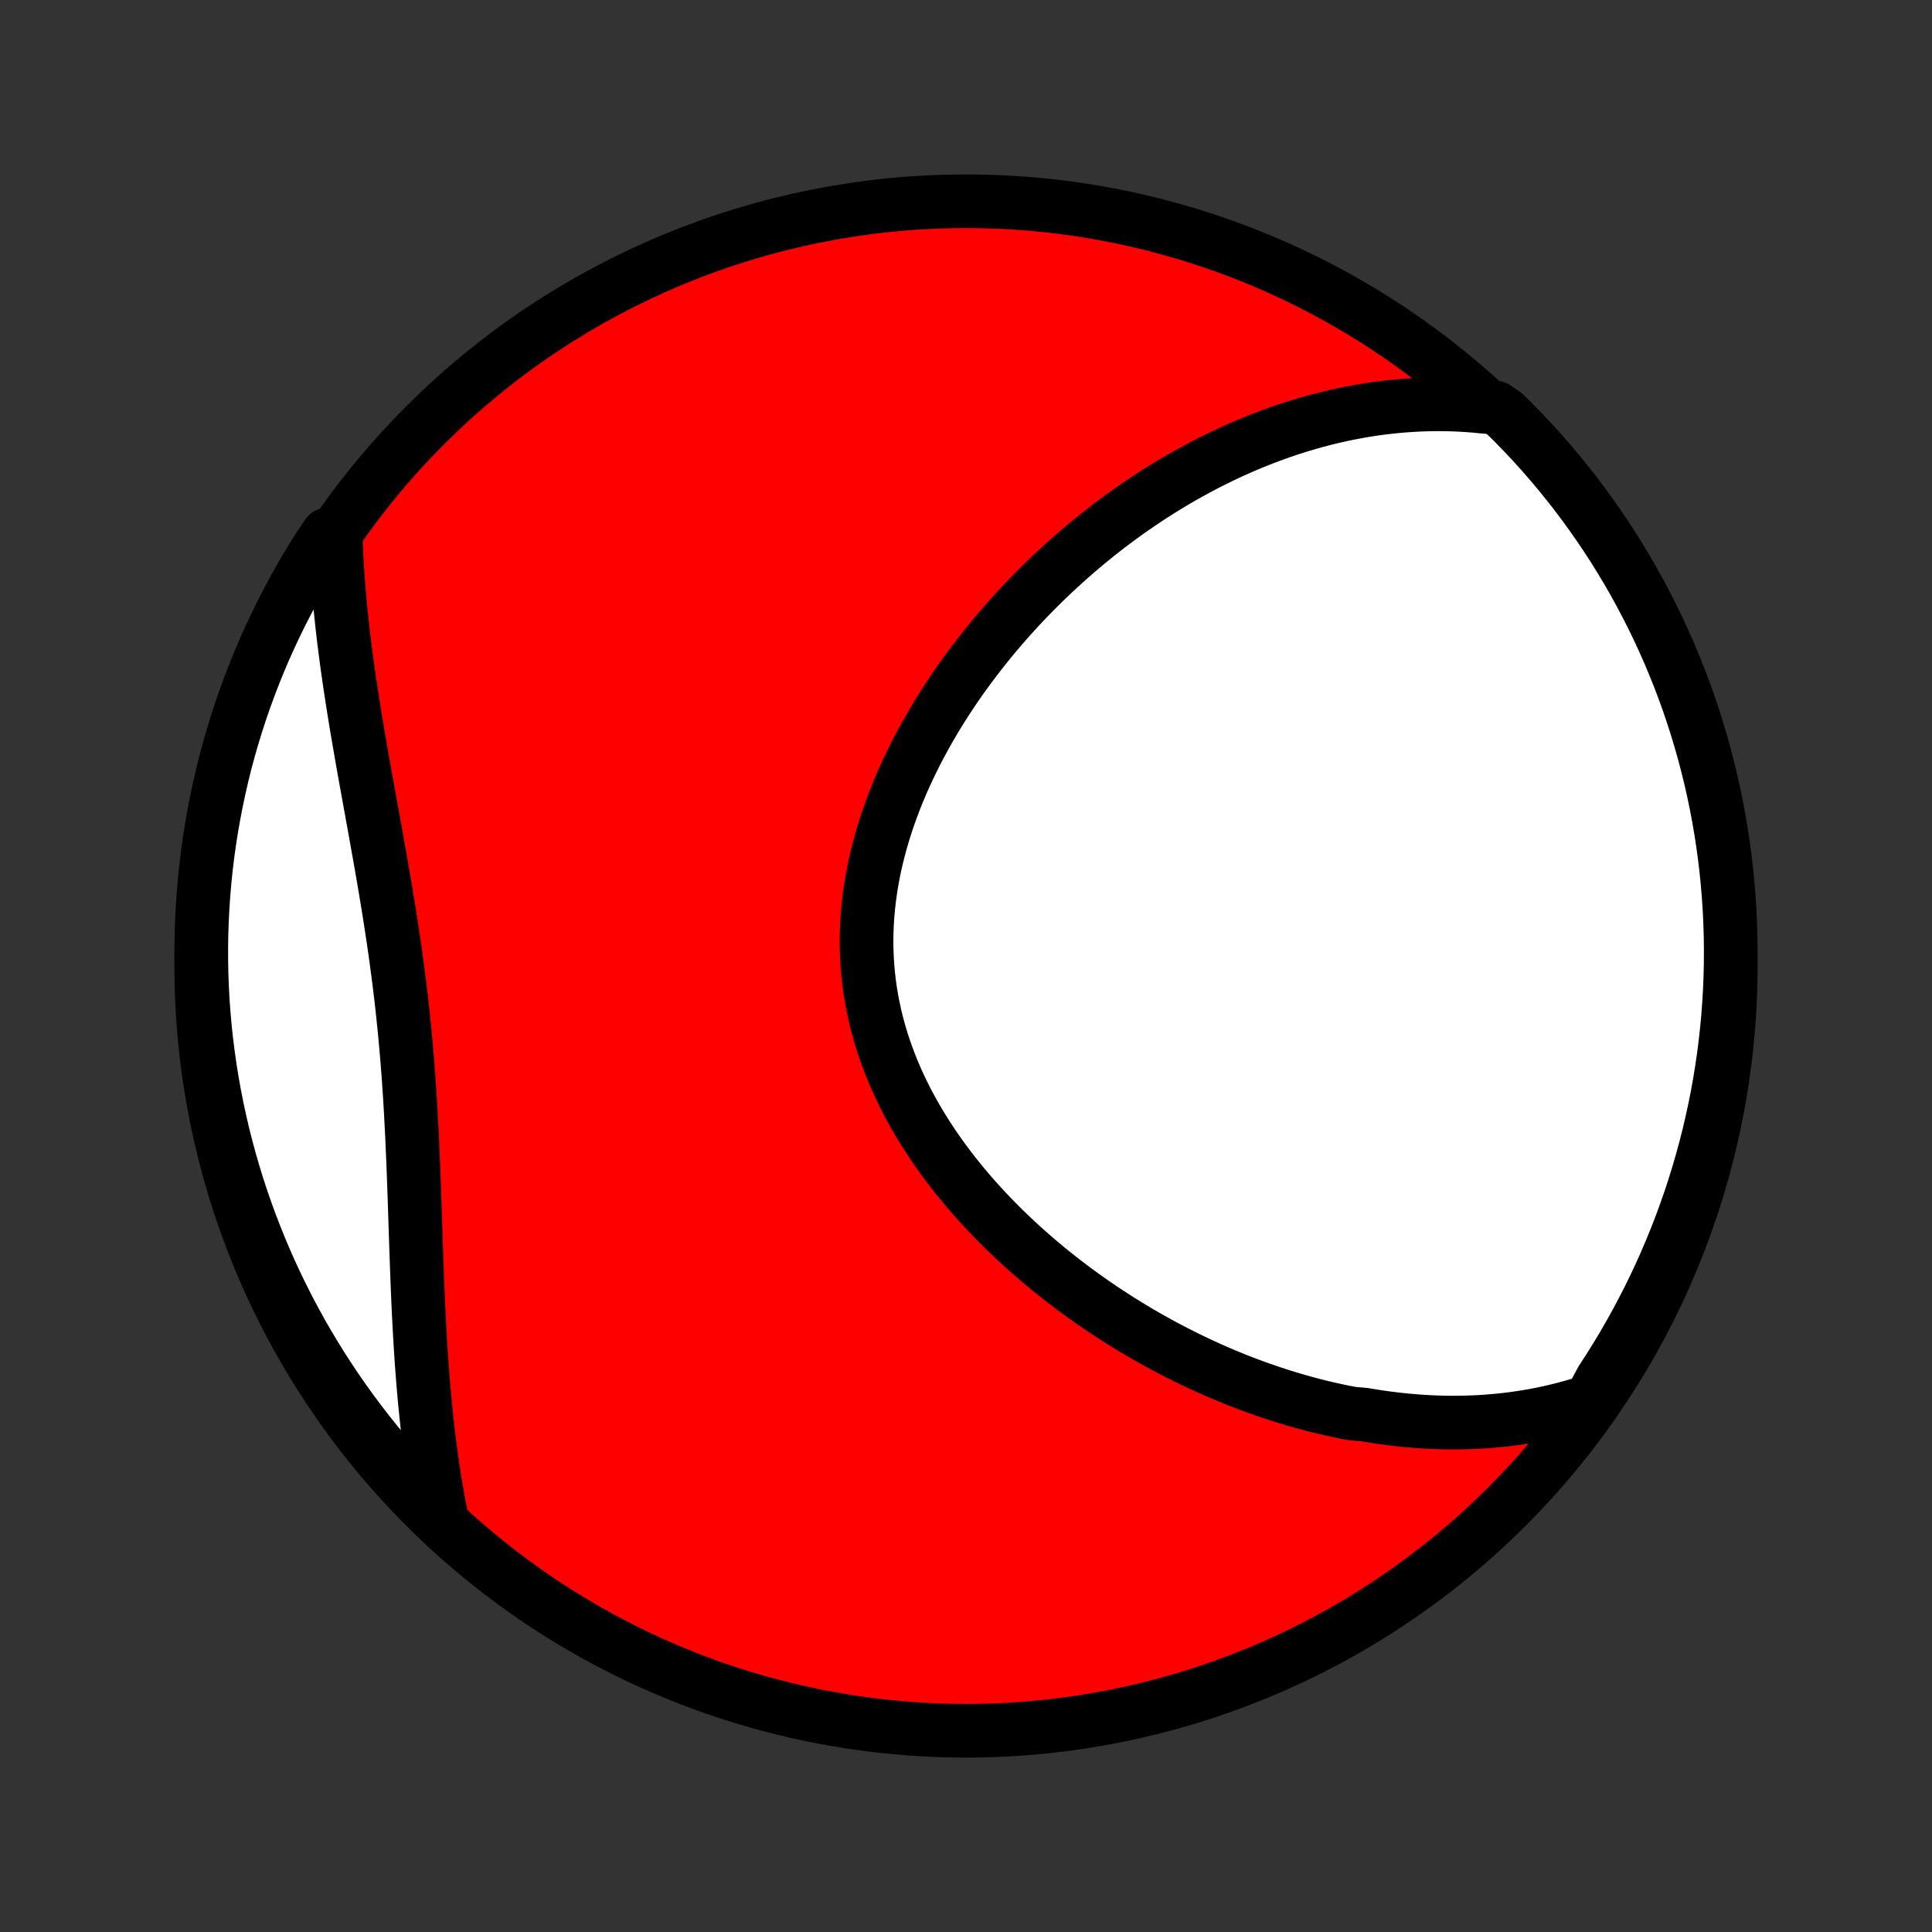 <?xml version="1.0" encoding="utf-8" standalone="no"?>
<!DOCTYPE svg PUBLIC "-//W3C//DTD SVG 1.1//EN"
  "http://www.w3.org/Graphics/SVG/1.1/DTD/svg11.dtd">
<!-- Created with matplotlib (http://matplotlib.org/) -->
<svg height="72pt" version="1.1" viewBox="0 0 72 72" width="72pt" xmlns="http://www.w3.org/2000/svg" xmlns:xlink="http://www.w3.org/1999/xlink">
 <rect x="0" y="0" width="72" height="72" fill="#333333" stroke="none"/>
 <defs>
  <style type="text/css">
*{stroke-linecap:butt;stroke-linejoin:round;}
  </style>
 </defs>
 <g id="figure_1">
  <g id="patch_1">
   <path d="
M0 72
L72 72
L72 0
L0 0
z
" style="fill:none;"/>
  </g>
  <g id="axes_1">
   <g id="PatchCollection_1">
    <defs>
     <path d="
M36 -7.5
C43.558 -7.5 50.808 -10.503 56.153 -15.848
C61.497 -21.192 64.5 -28.442 64.5 -36
C64.5 -43.558 61.497 -50.808 56.153 -56.153
C50.808 -61.497 43.558 -64.5 36 -64.5
C28.442 -64.5 21.192 -61.497 15.848 -56.153
C10.503 -50.808 7.5 -43.558 7.5 -36
C7.5 -28.442 10.503 -21.192 15.848 -15.848
C21.192 -10.503 28.442 -7.5 36 -7.5
z
" id="C0_0_a811fe30f3"/>
     <path d="
M59.273 -19.791
L59.005 -19.704
L58.738 -19.623
L58.471 -19.547
L58.205 -19.477
L57.94 -19.412
L57.676 -19.352
L57.413 -19.297
L57.151 -19.247
L56.889 -19.202
L56.629 -19.162
L56.37 -19.125
L56.111 -19.094
L55.853 -19.066
L55.596 -19.043
L55.34 -19.023
L55.085 -19.008
L54.831 -18.997
L54.577 -18.989
L54.325 -18.985
L54.073 -18.984
L53.821 -18.987
L53.571 -18.994
L53.321 -19.004
L53.072 -19.017
L52.824 -19.034
L52.576 -19.054
L52.329 -19.077
L52.083 -19.103
L51.837 -19.132
L51.592 -19.164
L51.347 -19.199
L51.102 -19.238
L50.859 -19.279
L50.372 -19.323
L50.13 -19.37
L49.888 -19.419
L49.646 -19.472
L49.405 -19.527
L49.164 -19.585
L48.923 -19.646
L48.682 -19.71
L48.442 -19.776
L48.202 -19.846
L47.963 -19.918
L47.723 -19.992
L47.484 -20.07
L47.245 -20.15
L47.006 -20.233
L46.767 -20.318
L46.528 -20.406
L46.289 -20.497
L46.051 -20.591
L45.812 -20.688
L45.574 -20.787
L45.336 -20.889
L45.098 -20.994
L44.86 -21.102
L44.622 -21.213
L44.384 -21.326
L44.146 -21.443
L43.909 -21.562
L43.671 -21.684
L43.434 -21.809
L43.196 -21.938
L42.959 -22.069
L42.722 -22.203
L42.485 -22.34
L42.249 -22.48
L42.012 -22.624
L41.776 -22.77
L41.541 -22.92
L41.305 -23.073
L41.07 -23.229
L40.836 -23.388
L40.602 -23.551
L40.368 -23.717
L40.135 -23.886
L39.903 -24.059
L39.672 -24.235
L39.441 -24.415
L39.211 -24.598
L38.983 -24.784
L38.755 -24.974
L38.529 -25.168
L38.304 -25.365
L38.08 -25.566
L37.858 -25.77
L37.638 -25.978
L37.419 -26.189
L37.203 -26.404
L36.988 -26.623
L36.776 -26.845
L36.566 -27.072
L36.359 -27.301
L36.154 -27.535
L35.953 -27.771
L35.755 -28.012
L35.559 -28.256
L35.368 -28.504
L35.18 -28.755
L34.996 -29.01
L34.816 -29.268
L34.641 -29.53
L34.471 -29.795
L34.305 -30.064
L34.144 -30.336
L33.988 -30.611
L33.838 -30.889
L33.694 -31.17
L33.556 -31.454
L33.424 -31.741
L33.298 -32.031
L33.179 -32.324
L33.067 -32.619
L32.962 -32.916
L32.864 -33.216
L32.773 -33.519
L32.69 -33.823
L32.614 -34.129
L32.547 -34.437
L32.487 -34.746
L32.435 -35.057
L32.391 -35.37
L32.355 -35.683
L32.328 -35.998
L32.308 -36.313
L32.297 -36.629
L32.293 -36.945
L32.298 -37.262
L32.311 -37.579
L32.331 -37.895
L32.36 -38.212
L32.396 -38.528
L32.439 -38.843
L32.49 -39.158
L32.548 -39.472
L32.613 -39.785
L32.685 -40.096
L32.764 -40.406
L32.849 -40.715
L32.941 -41.022
L33.038 -41.327
L33.142 -41.63
L33.251 -41.931
L33.365 -42.23
L33.485 -42.526
L33.609 -42.82
L33.739 -43.112
L33.873 -43.401
L34.012 -43.687
L34.154 -43.971
L34.301 -44.252
L34.452 -44.529
L34.606 -44.804
L34.764 -45.076
L34.925 -45.345
L35.09 -45.611
L35.257 -45.873
L35.427 -46.133
L35.6 -46.389
L35.775 -46.642
L35.953 -46.891
L36.133 -47.138
L36.316 -47.381
L36.5 -47.62
L36.686 -47.857
L36.874 -48.09
L37.064 -48.32
L37.256 -48.547
L37.449 -48.77
L37.643 -48.99
L37.839 -49.206
L38.036 -49.42
L38.235 -49.63
L38.435 -49.837
L38.636 -50.041
L38.838 -50.241
L39.041 -50.438
L39.245 -50.632
L39.45 -50.823
L39.656 -51.011
L39.862 -51.196
L40.07 -51.378
L40.278 -51.556
L40.488 -51.732
L40.698 -51.904
L40.908 -52.074
L41.12 -52.241
L41.332 -52.404
L41.545 -52.565
L41.758 -52.723
L41.973 -52.878
L42.188 -53.03
L42.404 -53.179
L42.62 -53.325
L42.837 -53.469
L43.055 -53.61
L43.273 -53.748
L43.492 -53.883
L43.712 -54.016
L43.933 -54.145
L44.154 -54.272
L44.376 -54.396
L44.599 -54.518
L44.823 -54.637
L45.047 -54.753
L45.273 -54.866
L45.499 -54.976
L45.726 -55.084
L45.954 -55.189
L46.182 -55.292
L46.412 -55.391
L46.643 -55.488
L46.875 -55.582
L47.107 -55.673
L47.341 -55.761
L47.576 -55.847
L47.812 -55.93
L48.049 -56.01
L48.287 -56.086
L48.526 -56.16
L48.767 -56.231
L49.009 -56.299
L49.252 -56.364
L49.497 -56.425
L49.742 -56.484
L49.99 -56.539
L50.239 -56.591
L50.489 -56.639
L50.74 -56.684
L50.993 -56.726
L51.248 -56.764
L51.504 -56.799
L51.762 -56.829
L52.022 -56.856
L52.283 -56.879
L52.546 -56.898
L52.81 -56.913
L53.077 -56.924
L53.345 -56.931
L53.615 -56.933
L53.887 -56.93
L54.161 -56.923
L54.437 -56.911
L54.714 -56.894
L54.994 -56.872
L55.275 -56.844
L55.728 -56.812
L56.084 -56.568
L56.434 -56.221
L56.777 -55.867
L57.115 -55.508
L57.446 -55.142
L57.77 -54.771
L58.087 -54.394
L58.398 -54.011
L58.703 -53.623
L59 -53.229
L59.29 -52.83
L59.573 -52.426
L59.849 -52.017
L60.118 -51.603
L60.379 -51.185
L60.633 -50.762
L60.88 -50.334
L61.118 -49.902
L61.349 -49.465
L61.573 -49.025
L61.789 -48.581
L61.996 -48.132
L62.196 -47.681
L62.388 -47.225
L62.572 -46.766
L62.748 -46.304
L62.916 -45.839
L63.075 -45.37
L63.226 -44.899
L63.369 -44.425
L63.504 -43.949
L63.63 -43.47
L63.748 -42.989
L63.857 -42.506
L63.958 -42.02
L64.05 -41.533
L64.134 -41.044
L64.209 -40.554
L64.276 -40.062
L64.334 -39.569
L64.383 -39.075
L64.424 -38.581
L64.456 -38.085
L64.479 -37.588
L64.494 -37.092
L64.5 -36.594
L64.497 -36.097
L64.486 -35.6
L64.466 -35.102
L64.437 -34.605
L64.4 -34.109
L64.354 -33.613
L64.299 -33.117
L64.236 -32.623
L64.164 -32.13
L64.084 -31.637
L63.995 -31.147
L63.897 -30.657
L63.791 -30.169
L63.677 -29.683
L63.554 -29.199
L63.422 -28.717
L63.283 -28.238
L63.135 -27.76
L62.979 -27.285
L62.814 -26.813
L62.642 -26.344
L62.461 -25.877
L62.272 -25.414
L62.075 -24.953
L61.871 -24.497
L61.658 -24.043
L61.438 -23.594
L61.209 -23.148
L60.974 -22.706
L60.73 -22.268
L60.479 -21.834
L60.221 -21.405
L59.955 -20.98
L59.682 -20.559
z
" id="C0_1_1e7ce39422"/>
     <path d="
M16.485 -15.273
L16.428 -15.555
L16.373 -15.84
L16.321 -16.126
L16.27 -16.415
L16.221 -16.706
L16.175 -16.999
L16.13 -17.294
L16.087 -17.591
L16.046 -17.891
L16.006 -18.193
L15.969 -18.497
L15.933 -18.804
L15.899 -19.112
L15.867 -19.423
L15.836 -19.737
L15.807 -20.052
L15.779 -20.37
L15.753 -20.69
L15.729 -21.012
L15.705 -21.337
L15.684 -21.663
L15.663 -21.992
L15.644 -22.323
L15.626 -22.657
L15.608 -22.992
L15.592 -23.329
L15.577 -23.669
L15.563 -24.01
L15.549 -24.354
L15.536 -24.699
L15.524 -25.046
L15.511 -25.395
L15.5 -25.745
L15.488 -26.097
L15.476 -26.451
L15.465 -26.806
L15.453 -27.163
L15.441 -27.521
L15.428 -27.881
L15.415 -28.241
L15.401 -28.603
L15.386 -28.966
L15.37 -29.329
L15.354 -29.694
L15.335 -30.059
L15.316 -30.425
L15.295 -30.791
L15.273 -31.159
L15.248 -31.526
L15.223 -31.894
L15.195 -32.262
L15.165 -32.63
L15.133 -32.998
L15.1 -33.366
L15.064 -33.734
L15.026 -34.102
L14.987 -34.469
L14.945 -34.836
L14.901 -35.203
L14.855 -35.569
L14.807 -35.935
L14.758 -36.299
L14.707 -36.663
L14.654 -37.027
L14.599 -37.389
L14.543 -37.751
L14.486 -38.111
L14.428 -38.47
L14.368 -38.828
L14.308 -39.185
L14.247 -39.541
L14.185 -39.896
L14.122 -40.249
L14.059 -40.6
L13.997 -40.95
L13.934 -41.299
L13.871 -41.646
L13.808 -41.992
L13.746 -42.336
L13.684 -42.678
L13.622 -43.018
L13.562 -43.357
L13.502 -43.694
L13.444 -44.029
L13.386 -44.363
L13.329 -44.694
L13.274 -45.024
L13.22 -45.352
L13.168 -45.677
L13.117 -46.001
L13.068 -46.323
L13.02 -46.644
L12.974 -46.962
L12.93 -47.278
L12.888 -47.592
L12.848 -47.905
L12.809 -48.215
L12.773 -48.524
L12.739 -48.83
L12.707 -49.135
L12.677 -49.438
L12.649 -49.739
L12.623 -50.038
L12.6 -50.335
L12.579 -50.631
L12.56 -50.924
L12.543 -51.216
L12.529 -51.506
L12.517 -51.795
L12.205 -52.081
L11.935 -51.685
L11.672 -51.268
L11.416 -50.846
L11.168 -50.419
L10.928 -49.987
L10.695 -49.552
L10.47 -49.112
L10.253 -48.669
L10.044 -48.221
L9.842 -47.77
L9.649 -47.315
L9.464 -46.857
L9.286 -46.395
L9.117 -45.931
L8.956 -45.463
L8.803 -44.992
L8.658 -44.519
L8.522 -44.043
L8.394 -43.565
L8.275 -43.084
L8.164 -42.601
L8.062 -42.116
L7.968 -41.63
L7.882 -41.141
L7.805 -40.651
L7.737 -40.16
L7.677 -39.667
L7.626 -39.173
L7.584 -38.678
L7.55 -38.183
L7.525 -37.686
L7.508 -37.19
L7.501 -36.693
L7.502 -36.195
L7.511 -35.698
L7.53 -35.2
L7.556 -34.703
L7.592 -34.207
L7.636 -33.711
L7.689 -33.215
L7.751 -32.721
L7.821 -32.227
L7.9 -31.735
L7.987 -31.243
L8.083 -30.754
L8.187 -30.266
L8.3 -29.779
L8.421 -29.295
L8.551 -28.812
L8.689 -28.332
L8.835 -27.854
L8.99 -27.379
L9.153 -26.906
L9.324 -26.436
L9.503 -25.969
L9.69 -25.505
L9.885 -25.044
L10.088 -24.587
L10.299 -24.133
L10.518 -23.682
L10.745 -23.235
L10.979 -22.793
L11.221 -22.354
L11.471 -21.919
L11.728 -21.489
L11.992 -21.063
L12.264 -20.642
L12.543 -20.225
L12.829 -19.813
L13.122 -19.406
L13.422 -19.005
L13.729 -18.608
L14.043 -18.216
L14.363 -17.831
L14.69 -17.45
L15.024 -17.075
L15.364 -16.706
L15.71 -16.343
L16.062 -15.986
z
" id="C0_2_3bebe3dd6f"/>
    </defs>
    <g clip-path="url(#p1bffca34e9)">
     <use style="fill:#ff0000;stroke:#000000;stroke-width:2.0;" x="0.0" xlink:href="#C0_0_a811fe30f3" y="72.0"/>
    </g>
    <g clip-path="url(#p1bffca34e9)">
     <use style="fill:#ffffff;stroke:#000000;stroke-width:2.0;" x="0.0" xlink:href="#C0_1_1e7ce39422" y="72.0"/>
    </g>
    <g clip-path="url(#p1bffca34e9)">
     <use style="fill:#ffffff;stroke:#000000;stroke-width:2.0;" x="0.0" xlink:href="#C0_2_3bebe3dd6f" y="72.0"/>
    </g>
   </g>
  </g>
 </g>
 <defs>
  <clipPath id="p1bffca34e9">
   <rect height="72.0" width="72.0" x="0.0" y="0.0"/>
  </clipPath>
 </defs>
</svg>
